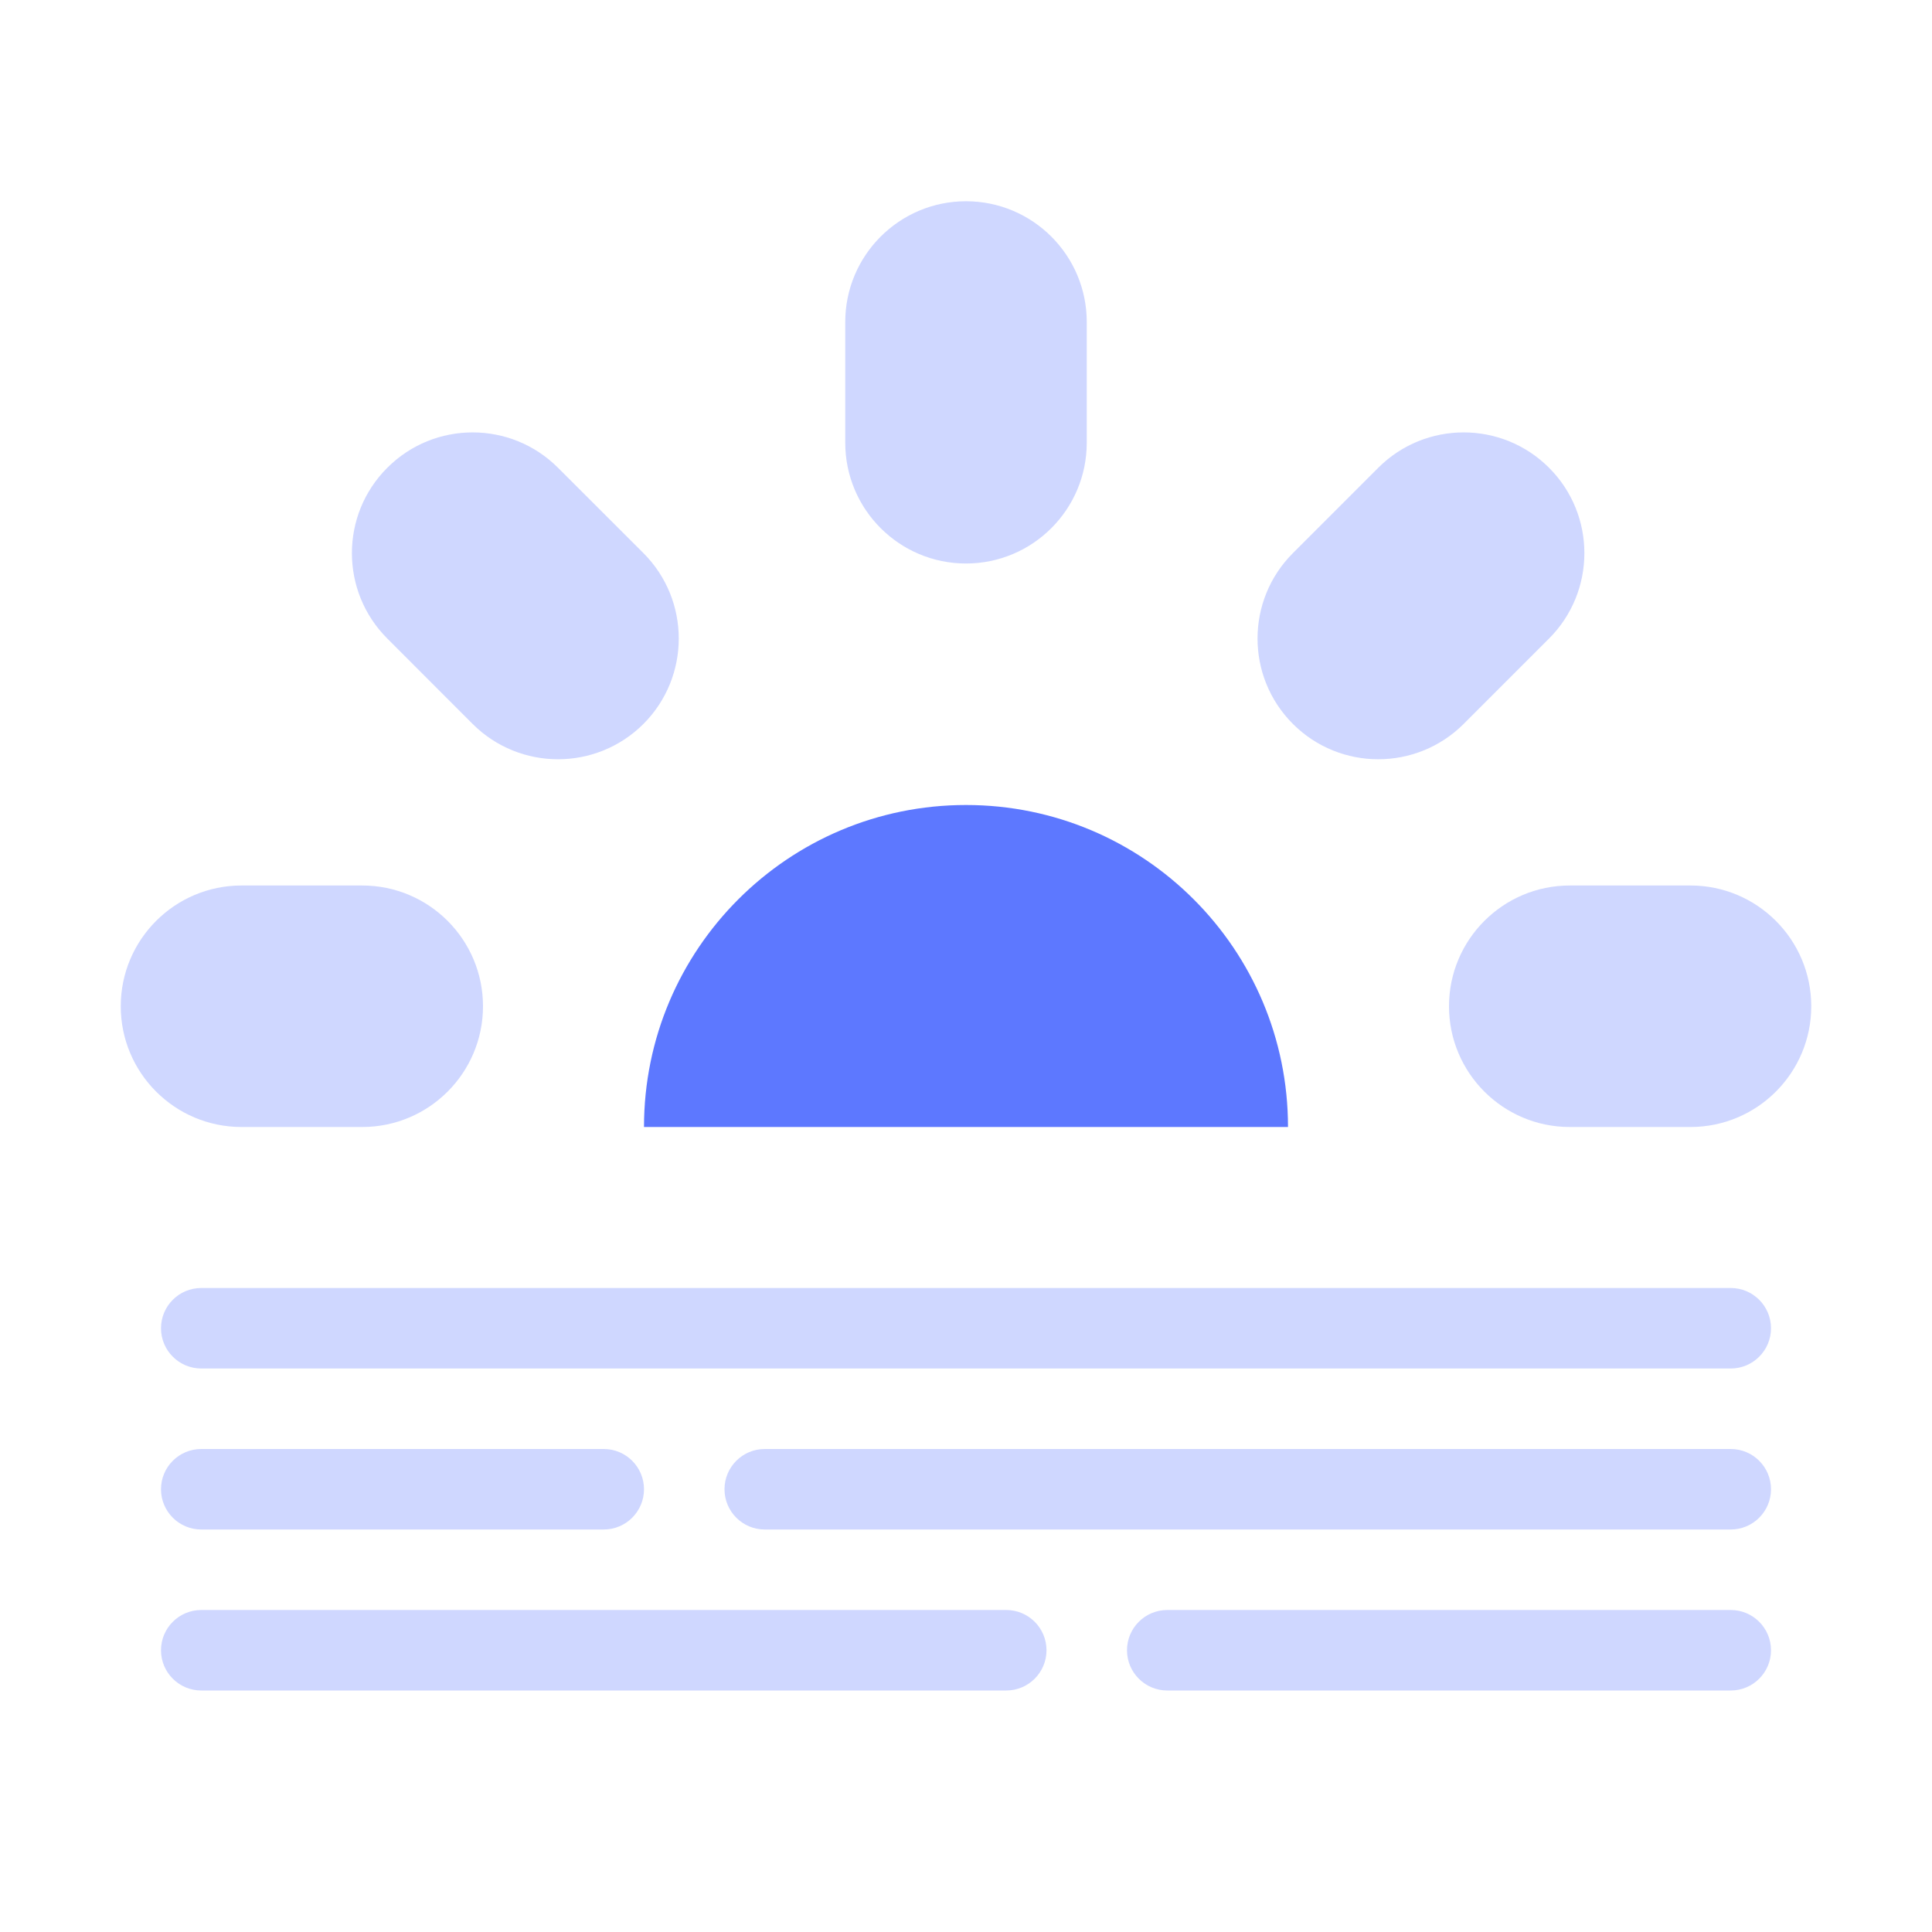 <?xml version="1.0" encoding="UTF-8"?>
<svg width="24px" height="24px" viewBox="0 0 24 24" version="1.1" xmlns="http://www.w3.org/2000/svg" xmlns:xlink="http://www.w3.org/1999/xlink">
    <!-- Generator: Sketch 50.2 (55047) - http://www.bohemiancoding.com/sketch -->
    <title>Stockholm-icons / Weather / Sun-fog</title>
    <desc>Created with Sketch.</desc>
    <defs></defs><style>g [fill] {fill: #5d78ff;}</style>
    <g id="Stockholm-icons-/-Weather-/-Sun-fog" stroke="none" stroke-width="1" fill="none" fill-rule="evenodd">
        <polygon id="Shape" points="0 0 24 0 24 24 0 24"></polygon>
        <path d="M8,14 C8,11.791 9.791,10 12,10 C14.209,10 16,11.791 16,14 C16,14 8,14 8,14 Z" id="Oval-8" fill="#000000" fill-rule="nonzero"></path>
        <path d="M19.5,11 L21,11 C21.828,11 22.5,11.672 22.5,12.5 C22.5,13.328 21.828,14 21,14 L19.5,14 C18.672,14 18,13.328 18,12.5 C18,11.672 18.672,11 19.5,11 Z M16.061,6.871 L17.121,5.811 C17.707,5.225 18.657,5.225 19.243,5.811 C19.828,6.396 19.828,7.346 19.243,7.932 L18.182,8.993 C17.596,9.578 16.646,9.578 16.061,8.993 C15.475,8.407 15.475,7.457 16.061,6.871 Z M3,11 L4.5,11 C5.328,11 6,11.672 6,12.5 C6,13.328 5.328,14 4.5,14 L3,14 C2.172,14 1.5,13.328 1.5,12.5 C1.5,11.672 2.172,11 3,11 Z M12,2.5 C12.828,2.5 13.5,3.172 13.5,4 L13.5,5.5 C13.5,6.328 12.828,7 12,7 C11.172,7 10.5,6.328 10.5,5.5 L10.5,4 C10.5,3.172 11.172,2.5 12,2.5 Z M4.811,5.811 C5.396,5.225 6.346,5.225 6.932,5.811 L7.993,6.871 C8.578,7.457 8.578,8.407 7.993,8.993 C7.407,9.578 6.457,9.578 5.871,8.993 L4.811,7.932 C4.225,7.346 4.225,6.396 4.811,5.811 Z M2.5,16 L21.5,16 C21.776,16 22,16.224 22,16.5 C22,16.776 21.776,17 21.5,17 L2.5,17 C2.224,17 2,16.776 2,16.5 C2,16.224 2.224,16 2.5,16 Z M2.5,18 L7.5,18 C7.776,18 8,18.224 8,18.5 C8,18.776 7.776,19 7.5,19 L2.5,19 C2.224,19 2,18.776 2,18.5 C2,18.224 2.224,18 2.5,18 Z M14.5,20 L21.5,20 C21.776,20 22,20.224 22,20.5 C22,20.776 21.776,21 21.5,21 L14.5,21 C14.224,21 14,20.776 14,20.5 C14,20.224 14.224,20 14.5,20 Z M9.5,18 L21.5,18 C21.776,18 22,18.224 22,18.5 C22,18.776 21.776,19 21.5,19 L9.5,19 C9.224,19 9,18.776 9,18.5 C9,18.224 9.224,18 9.5,18 Z M2.5,20 L12.5,20 C12.776,20 13,20.224 13,20.5 C13,20.776 12.776,21 12.5,21 L2.5,21 C2.224,21 2,20.776 2,20.5 C2,20.224 2.224,20 2.5,20 Z" id="Combined-Shape" fill="#000000" fill-rule="nonzero" opacity="0.3"></path>
    </g>
</svg>
